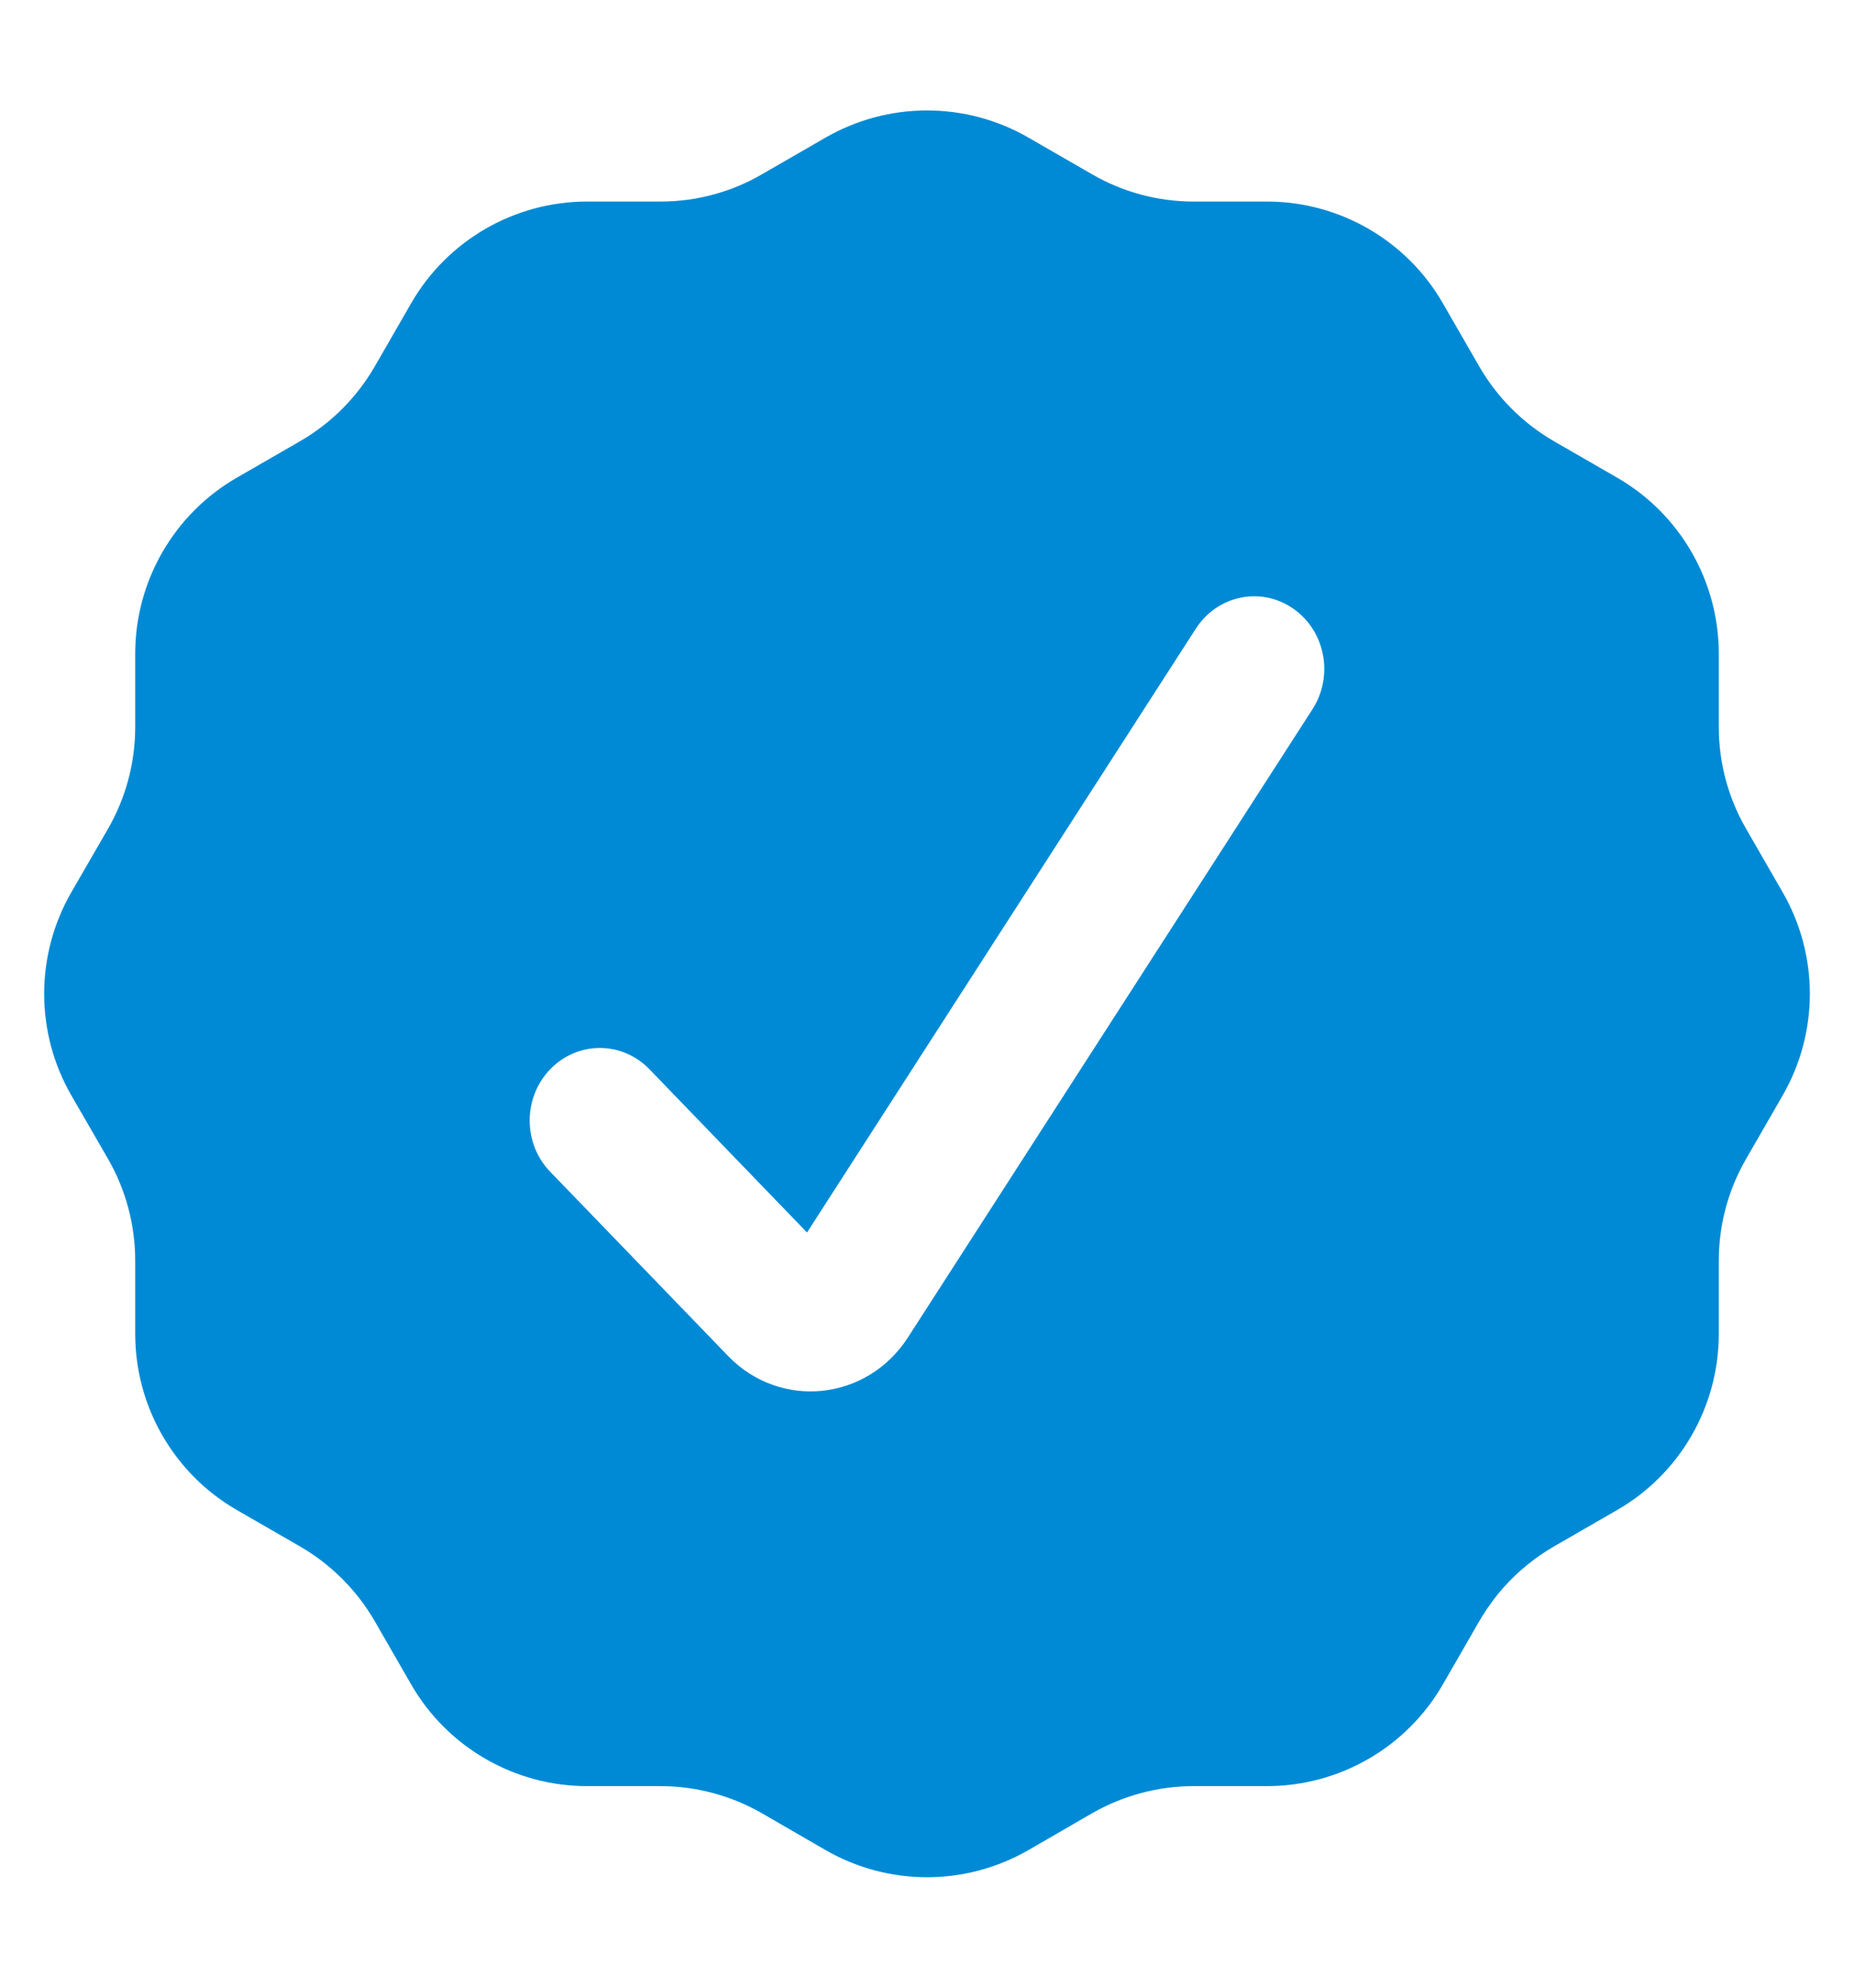 <svg width="14" height="15" viewBox="0 0 14 15" fill="none" xmlns="http://www.w3.org/2000/svg">
<path fill-rule="evenodd" clip-rule="evenodd" d="M8.246 1.315C8.479 1.45 8.744 1.521 9.013 1.521H9.566C10.114 1.521 10.621 1.813 10.895 2.288L11.171 2.767C11.306 3 11.5 3.194 11.733 3.329L12.212 3.605C12.687 3.879 12.979 4.386 12.979 4.934V5.487C12.979 5.756 13.05 6.021 13.185 6.254L13.461 6.733C13.735 7.208 13.735 7.792 13.461 8.267L13.185 8.746C13.05 8.979 12.979 9.244 12.979 9.513V10.066C12.979 10.614 12.687 11.121 12.212 11.395L11.733 11.671C11.592 11.753 11.465 11.856 11.357 11.976C11.287 12.055 11.225 12.141 11.171 12.233L10.895 12.712C10.621 13.187 10.114 13.479 9.566 13.479H9.013C8.744 13.479 8.48 13.55 8.246 13.684L7.767 13.961C7.292 14.235 6.708 14.235 6.233 13.961L5.754 13.684C5.521 13.55 5.256 13.479 4.987 13.479H4.434C3.886 13.479 3.379 13.187 3.105 12.712L2.829 12.233C2.694 12 2.5 11.806 2.267 11.671L1.788 11.395C1.313 11.121 1.021 10.614 1.021 10.066V9.513C1.021 9.244 0.95 8.979 0.816 8.746L0.539 8.267C0.265 7.792 0.265 7.208 0.539 6.733L0.816 6.254C0.95 6.021 1.021 5.756 1.021 5.487V4.934C1.021 4.386 1.313 3.879 1.788 3.605L2.267 3.329C2.5 3.194 2.694 3 2.829 2.767L3.105 2.288C3.379 1.813 3.886 1.521 4.434 1.521H4.987C5.128 1.521 5.268 1.502 5.402 1.464C5.525 1.429 5.643 1.38 5.754 1.315L6.233 1.039C6.708 0.765 7.292 0.765 7.767 1.039L8.246 1.315ZM9.911 5.352C10.073 5.1 10.008 4.76 9.764 4.592C9.521 4.424 9.193 4.492 9.03 4.744L6.094 9.301L4.904 8.069C4.697 7.855 4.362 7.855 4.155 8.069C3.948 8.283 3.948 8.63 4.155 8.843L5.498 10.233C5.891 10.64 6.547 10.573 6.856 10.093L9.911 5.352Z" fill="#008AD5"/>
</svg>
